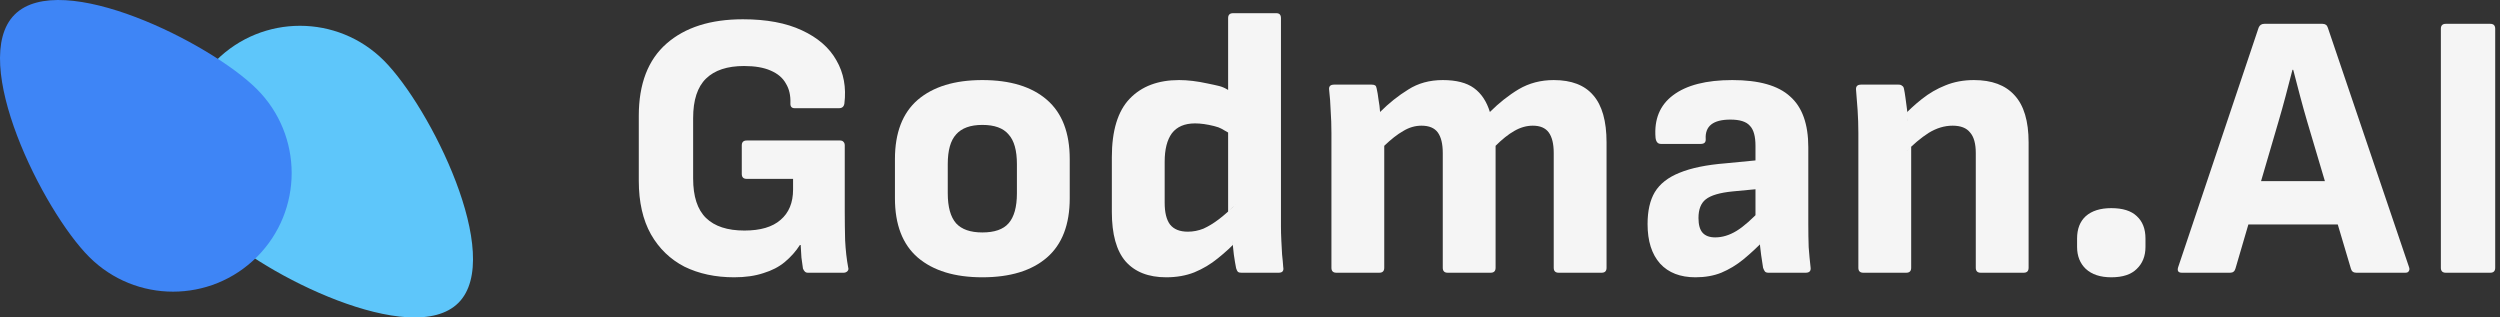 <svg width="252" height="32" viewBox="0 0 252 32" fill="none" xmlns="http://www.w3.org/2000/svg">
    <rect x="0" y="0" width="252" height="32" fill="#333333" stroke="none"/>
    <path d="M74.005 27.951C72.115 27.951 70.442 27.593 68.987 26.878C67.557 26.138 66.433 25.052 65.616 23.622C64.799 22.167 64.39 20.367 64.39 18.222V11.672C64.39 8.454 65.323 6.028 67.187 4.394C69.051 2.76 71.617 1.943 74.886 1.943C77.26 1.943 79.24 2.313 80.823 3.053C82.431 3.794 83.593 4.803 84.308 6.079C85.049 7.356 85.317 8.812 85.113 10.446C85.062 10.752 84.883 10.906 84.576 10.906H80.095C79.788 10.906 79.648 10.727 79.674 10.37C79.699 9.603 79.546 8.952 79.214 8.416C78.907 7.854 78.397 7.42 77.682 7.114C76.992 6.807 76.099 6.654 75.001 6.654C73.315 6.654 72.038 7.075 71.17 7.918C70.302 8.761 69.868 10.089 69.868 11.902V17.992C69.868 19.805 70.302 21.133 71.17 21.976C72.038 22.818 73.328 23.239 75.039 23.239C76.648 23.239 77.861 22.882 78.678 22.167C79.52 21.452 79.942 20.431 79.942 19.103V18.03H75.269C74.937 18.03 74.771 17.864 74.771 17.532V14.659C74.771 14.328 74.937 14.162 75.269 14.162H84.691C84.845 14.162 84.96 14.213 85.036 14.315C85.113 14.391 85.151 14.506 85.151 14.659V21.401C85.151 22.295 85.164 23.239 85.189 24.235C85.24 25.231 85.343 26.138 85.496 26.955C85.547 27.108 85.521 27.236 85.419 27.338C85.317 27.44 85.189 27.491 85.036 27.491H81.436C81.308 27.491 81.206 27.453 81.129 27.376C81.052 27.3 80.989 27.198 80.938 27.07C80.886 26.763 80.835 26.393 80.784 25.959C80.759 25.499 80.733 25.078 80.708 24.695H80.631C80.223 25.333 79.712 25.908 79.099 26.419C78.512 26.904 77.797 27.274 76.954 27.529C76.111 27.81 75.128 27.951 74.005 27.951Z" fill="white" fill-opacity="0.95"/>
    <path d="M99.019 27.951C96.236 27.951 94.065 27.287 92.508 25.959C90.976 24.631 90.21 22.639 90.21 19.984V16.038C90.21 13.383 90.976 11.391 92.508 10.063C94.065 8.735 96.236 8.071 99.019 8.071C101.828 8.071 103.999 8.735 105.531 10.063C107.063 11.391 107.829 13.383 107.829 16.038V19.984C107.829 22.639 107.063 24.631 105.531 25.959C103.999 27.287 101.828 27.951 99.019 27.951ZM99.019 23.431C100.245 23.431 101.126 23.125 101.662 22.512C102.224 21.873 102.505 20.865 102.505 19.486V16.536C102.505 15.157 102.224 14.162 101.662 13.549C101.126 12.91 100.245 12.591 99.019 12.591C97.819 12.591 96.938 12.91 96.376 13.549C95.815 14.162 95.534 15.157 95.534 16.536V19.486C95.534 20.865 95.815 21.873 96.376 22.512C96.938 23.125 97.819 23.431 99.019 23.431Z" fill="white" fill-opacity="0.95"/>
    <path d="M117.552 27.951C115.764 27.951 114.398 27.415 113.453 26.342C112.534 25.27 112.074 23.61 112.074 21.363V15.847C112.074 13.166 112.674 11.199 113.875 9.948C115.075 8.697 116.735 8.071 118.854 8.071C119.722 8.071 120.68 8.186 121.727 8.416C122.774 8.646 123.131 8.659 123.795 9.067V11.289V13.357C123.131 13 123.093 12.885 122.378 12.706C121.663 12.527 121.025 12.438 120.463 12.438C119.416 12.438 118.637 12.77 118.126 13.434C117.641 14.098 117.399 15.055 117.399 16.306V20.443C117.399 21.414 117.577 22.142 117.935 22.627C118.318 23.112 118.918 23.354 119.735 23.354C120.271 23.354 120.795 23.252 121.306 23.048C121.816 22.818 122.34 22.499 122.876 22.09C123.412 21.682 123.987 21.171 124.6 20.558L123.795 21.324L123.795 21.937L124.868 24.082C124.204 24.797 123.502 25.448 122.761 26.036C122.046 26.623 121.254 27.095 120.386 27.453C119.544 27.785 118.599 27.951 117.552 27.951ZM125.136 27.491C124.983 27.491 124.868 27.466 124.791 27.415C124.715 27.338 124.651 27.21 124.6 27.032C124.523 26.648 124.446 26.189 124.37 25.653C124.293 25.091 124.255 24.58 124.255 24.12L124.273 24.695L124.868 24.082L123.795 21.937V1.828C123.795 1.496 123.961 1.33 124.293 1.33H128.66C128.966 1.33 129.12 1.496 129.12 1.828V22.78C129.12 23.239 129.132 23.725 129.158 24.235C129.183 24.721 129.209 25.193 129.234 25.653C129.286 26.112 129.324 26.534 129.349 26.917C129.426 27.3 129.273 27.491 128.89 27.491H125.136Z" fill="white" fill-opacity="0.95"/>
    <path d="M134.706 27.491C134.374 27.491 134.208 27.325 134.208 26.993V13.395C134.208 12.629 134.183 11.889 134.132 11.174C134.106 10.433 134.055 9.731 133.978 9.067C133.927 8.71 134.093 8.531 134.476 8.531H138.268C138.422 8.531 138.537 8.556 138.613 8.607C138.69 8.659 138.741 8.761 138.766 8.914C138.843 9.246 138.907 9.629 138.958 10.063C139.035 10.472 139.086 10.88 139.111 11.289C140.005 10.395 140.95 9.642 141.946 9.029C142.941 8.39 144.103 8.071 145.431 8.071C146.785 8.071 147.832 8.339 148.572 8.876C149.313 9.412 149.849 10.216 150.181 11.289C151.1 10.37 152.071 9.603 153.092 8.991C154.139 8.378 155.314 8.071 156.616 8.071C158.403 8.071 159.731 8.582 160.6 9.603C161.493 10.625 161.94 12.208 161.94 14.353V26.993C161.94 27.325 161.774 27.491 161.442 27.491H157.114C156.782 27.491 156.616 27.325 156.616 26.993V15.425C156.616 14.506 156.45 13.817 156.118 13.357C155.786 12.898 155.25 12.668 154.509 12.668C153.871 12.668 153.245 12.846 152.632 13.204C152.045 13.536 151.419 14.034 150.755 14.698V26.993C150.755 27.325 150.589 27.491 150.257 27.491H145.929C145.597 27.491 145.431 27.325 145.431 26.993V15.425C145.431 14.506 145.265 13.817 144.933 13.357C144.601 12.898 144.052 12.668 143.286 12.668C142.648 12.668 142.035 12.846 141.448 13.204C140.86 13.536 140.222 14.034 139.532 14.698V26.993C139.532 27.325 139.366 27.491 139.035 27.491H134.706Z" fill="white" fill-opacity="0.95"/>
    <path d="M178.255 27.491C178.102 27.491 177.987 27.453 177.91 27.376C177.834 27.274 177.77 27.146 177.719 26.993C177.668 26.712 177.604 26.291 177.527 25.729C177.451 25.142 177.387 24.567 177.336 24.006L177.394 24.617L176.953 22.397V14.698C176.953 13.727 176.761 13.051 176.378 12.668C176.021 12.259 175.37 12.055 174.425 12.055C172.688 12.055 171.858 12.706 171.935 14.008C171.961 14.34 171.795 14.506 171.437 14.506H167.415C167.109 14.506 166.93 14.302 166.879 13.893C166.726 12.029 167.313 10.599 168.641 9.603C169.994 8.582 171.986 8.071 174.616 8.071C177.298 8.071 179.238 8.62 180.438 9.718C181.664 10.791 182.277 12.502 182.277 14.851V22.627C182.277 23.444 182.29 24.21 182.315 24.925C182.366 25.614 182.43 26.291 182.507 26.955C182.558 27.312 182.392 27.491 182.009 27.491H178.255ZM170.901 27.951C169.369 27.951 168.181 27.491 167.339 26.572C166.496 25.627 166.075 24.299 166.075 22.588C166.075 21.261 166.317 20.188 166.802 19.371C167.313 18.528 168.143 17.877 169.292 17.417C170.467 16.932 172.024 16.613 173.965 16.46L177.527 16.115L176.953 16.171V19.077L177.489 19.026L174.655 19.294C173.352 19.422 172.446 19.69 171.935 20.099C171.45 20.482 171.207 21.107 171.207 21.976C171.207 22.665 171.348 23.163 171.629 23.469C171.909 23.776 172.331 23.929 172.893 23.929C173.608 23.929 174.323 23.712 175.038 23.278C175.753 22.844 176.621 22.078 177.642 20.98L176.953 21.694L176.953 22.397L177.398 24.638L177.872 24.159C177.157 24.899 176.442 25.563 175.727 26.151C175.038 26.712 174.297 27.159 173.505 27.491C172.739 27.798 171.871 27.951 170.901 27.951Z" fill="white" fill-opacity="0.95"/>
    <path d="M199.657 27.491C199.325 27.491 199.159 27.325 199.159 26.993V15.425C199.159 14.481 198.968 13.791 198.585 13.357C198.227 12.898 197.64 12.668 196.823 12.668C196.005 12.668 195.201 12.91 194.409 13.395C193.643 13.881 192.826 14.57 191.958 15.464L192.647 14.787L192.647 14.047L192.313 12.19L192.256 11.279L191.652 11.902C192.315 11.187 193.005 10.548 193.72 9.986C194.46 9.399 195.252 8.939 196.095 8.607C196.963 8.25 197.921 8.071 198.968 8.071C200.781 8.071 202.147 8.582 203.066 9.603C204.011 10.625 204.483 12.208 204.483 14.353V26.993C204.483 27.325 204.317 27.491 203.985 27.491H199.657ZM187.821 27.491C187.489 27.491 187.323 27.325 187.323 26.993V13.395C187.323 12.629 187.298 11.863 187.247 11.097C187.196 10.331 187.144 9.667 187.093 9.105C187.042 8.722 187.208 8.531 187.591 8.531H191.383C191.537 8.531 191.652 8.569 191.728 8.646C191.83 8.697 191.894 8.799 191.92 8.952C191.971 9.182 192.022 9.488 192.073 9.871C192.124 10.229 192.175 10.612 192.226 11.021C192.277 11.429 192.303 11.8 192.303 12.131L192.647 14.047V26.993C192.647 27.325 192.481 27.491 192.15 27.491H187.821Z" fill="white" fill-opacity="0.95"/>
    <path d="M212.817 27.951C211.719 27.951 210.864 27.67 210.251 27.108C209.663 26.546 209.37 25.806 209.37 24.887V24.044C209.37 23.073 209.663 22.32 210.251 21.784C210.864 21.248 211.719 20.98 212.817 20.98C213.966 20.98 214.822 21.248 215.383 21.784C215.971 22.32 216.264 23.073 216.264 24.044V24.887C216.264 25.806 215.971 26.546 215.383 27.108C214.822 27.67 213.966 27.951 212.817 27.951Z" fill="white" fill-opacity="0.95"/>
    <path d="M219.934 27.491C219.577 27.491 219.449 27.312 219.551 26.955L227.671 2.785C227.774 2.53 227.965 2.402 228.246 2.402H234.106C234.387 2.402 234.566 2.53 234.643 2.785L242.84 26.955C242.891 27.108 242.878 27.236 242.801 27.338C242.75 27.44 242.635 27.491 242.457 27.491H237.515C237.235 27.491 237.056 27.363 236.979 27.108L232.574 12.285C232.319 11.416 232.076 10.548 231.847 9.68C231.617 8.786 231.387 7.905 231.157 7.037H231.08C230.851 7.905 230.621 8.786 230.391 9.68C230.161 10.548 229.919 11.416 229.663 12.285L225.335 27.07C225.258 27.351 225.08 27.491 224.799 27.491H219.934ZM225.833 22.627H226.636L227.914 18.26H226.752H235.37H234.35L235.648 22.627H236.366H225.833Z" fill="white" fill-opacity="0.95"/>
    <path d="M246.537 27.491C246.205 27.491 246.039 27.325 246.039 26.993V2.9C246.039 2.568 246.205 2.402 246.537 2.402H251.018C251.35 2.402 251.516 2.568 251.516 2.9V26.993C251.516 27.325 251.35 27.491 251.018 27.491H246.537Z" fill="white" fill-opacity="0.95"/>
    <path d="M21.783 23.012C17.114 18.343 17.114 10.772 21.783 6.102C26.453 1.433 34.023 1.433 38.693 6.102C43.362 10.772 50.877 25.858 46.208 30.527C41.539 35.197 26.453 27.681 21.783 23.012Z" fill="#5EC6FA"/>
    <path d="M25.897 8.988C30.567 13.658 30.567 21.228 25.897 25.898C21.228 30.567 13.657 30.567 8.988 25.898C4.319 21.228 -3.197 6.142 1.473 1.473C6.142 -3.197 21.228 4.319 25.897 8.988Z" fill="#3E85F6"/>
</svg>
